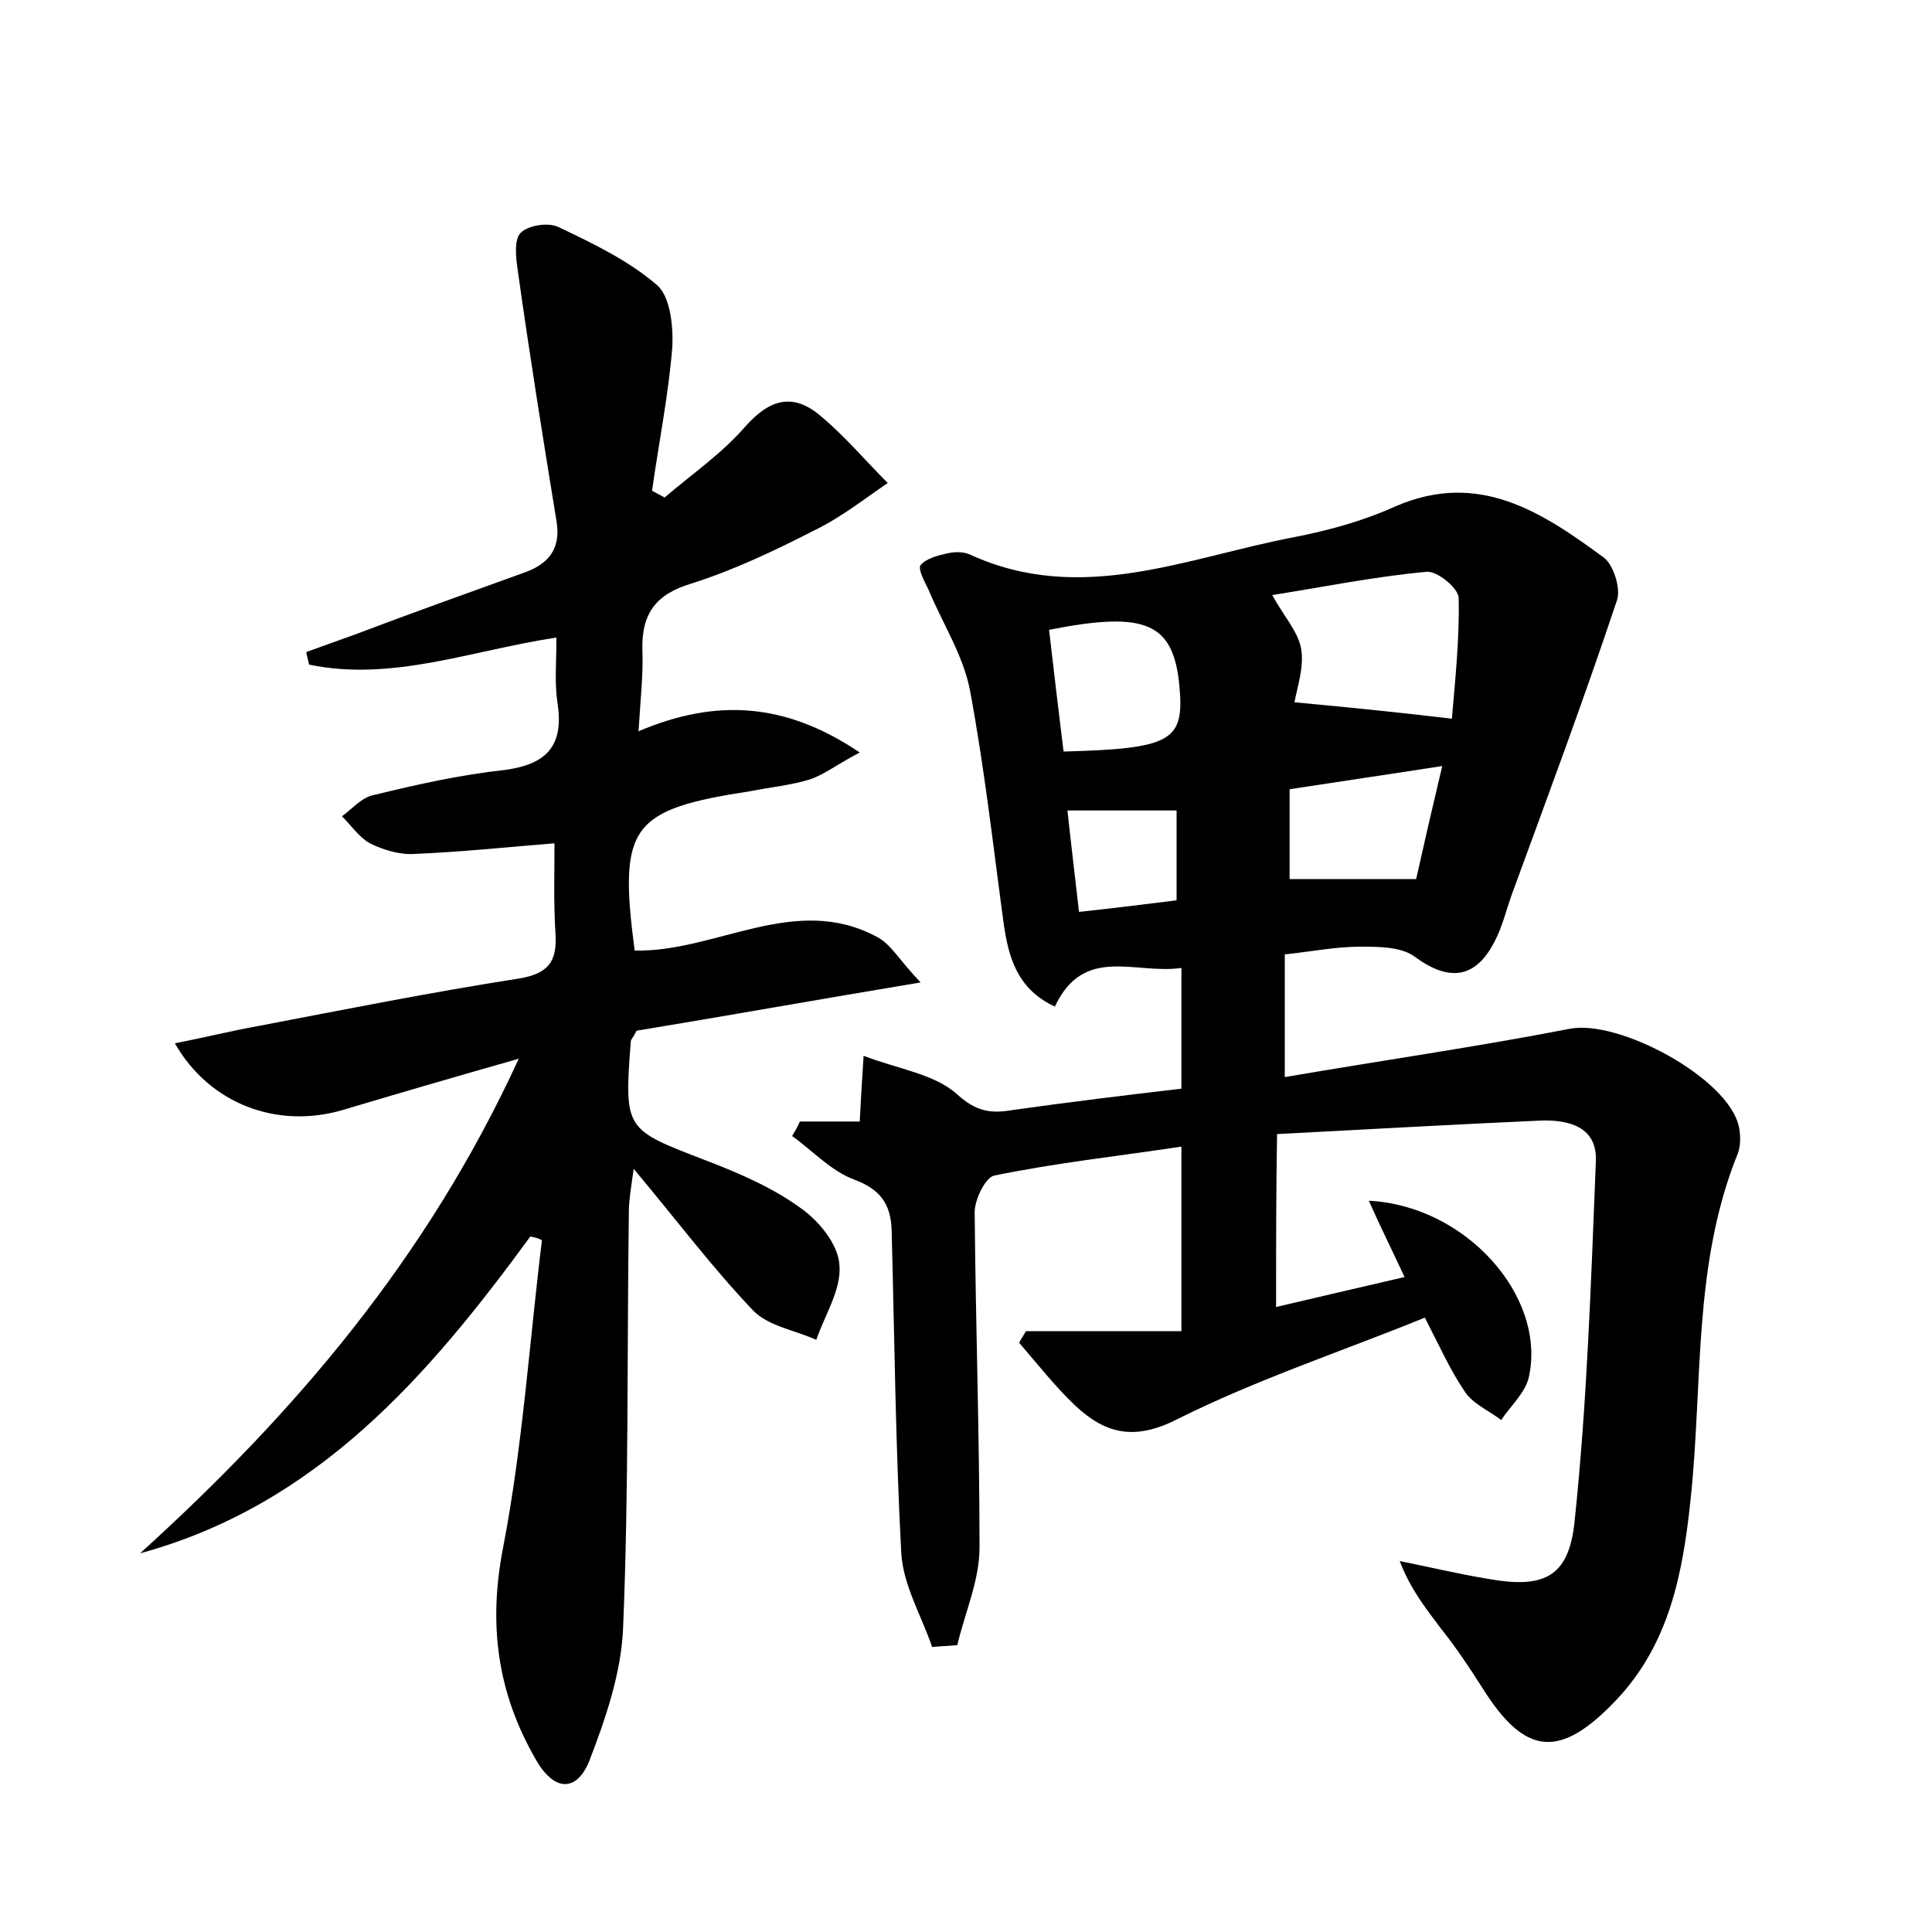<?xml version="1.0" encoding="utf-8"?>
<!-- Generator: Adobe Illustrator 22.0.0, SVG Export Plug-In . SVG Version: 6.00 Build 0)  -->
<svg version="1.1" id="图层_1" xmlns="http://www.w3.org/2000/svg" xmlns:xlink="http://www.w3.org/1999/xlink" x="0px" y="0px"
	 viewBox="0 0 200 200" style="enable-background:new 0 0 200 200;" xml:space="preserve">
<style type="text/css">
	.st0{fill:#FFFFFF;}
</style>
<g>
	
	<path d="M132.1,135.3c4.3-1,8.5-2,13.3-3.1c-1.3-2.8-2.5-5.2-3.7-7.9c10,0.5,18.3,9.8,16.6,18.1c-0.3,1.7-1.9,3.1-2.9,4.6
		c-1.3-1-3-1.7-3.8-3c-1.5-2.2-2.6-4.7-4.1-7.6c-8.6,3.5-17.4,6.4-25.6,10.5c-4.5,2.3-7.5,1.5-10.6-1.4c-2.1-2-3.9-4.3-5.8-6.5
		c0.2-0.4,0.5-0.8,0.7-1.2c5.3,0,10.6,0,16.1,0c0-6.5,0-12.4,0-19.1c-6.7,1-13.1,1.7-19.4,3c-0.9,0.2-2.1,2.6-2,4
		c0.1,11.5,0.5,23,0.5,34.5c0,3.4-1.5,6.7-2.3,10.1c-0.9,0.1-1.8,0.1-2.6,0.2c-1.1-3.2-3-6.4-3.2-9.7c-0.6-11.2-0.7-22.3-1-33.5
		c-0.1-2.7-1.2-4.2-3.9-5.2c-2.4-0.9-4.3-3-6.4-4.5c0.3-0.5,0.6-1,0.8-1.5c2,0,3.9,0,6.2,0c0.1-2,0.2-3.7,0.4-6.8
		c3.7,1.4,7.4,1.9,9.7,4c2,1.8,3.5,2,5.8,1.6c5.7-0.8,11.4-1.5,17.4-2.2c0-4.1,0-8.1,0-12.5c-4.8,0.7-10.1-2.4-13.1,4
		c-3.9-1.8-4.8-5.1-5.3-8.6c-1.1-8.1-2-16.2-3.5-24.2c-0.7-3.6-2.9-7-4.3-10.4c-0.4-0.8-1.1-2.1-0.8-2.5c0.6-0.7,1.8-1,2.7-1.2
		c0.8-0.2,1.7-0.2,2.4,0.1c11.5,5.3,22.5,0.3,33.6-1.8c3.6-0.7,7.2-1.7,10.5-3.2c8.6-3.7,15.1,0.6,21.5,5.3c1,0.7,1.8,3.2,1.4,4.4
		c-3.4,10.2-7.2,20.4-10.9,30.5c-0.6,1.7-1,3.4-1.8,4.9c-2,3.9-4.8,4.1-8.3,1.5c-1.4-1-3.7-1-5.6-1c-2.5,0-5,0.5-7.8,0.8
		c0,4.1,0,7.8,0,12.7c9.9-1.7,19.7-3.1,29.5-5c5.1-1,16.4,5.1,17.5,10.1c0.2,0.9,0.2,2-0.1,2.8c-4.7,11.6-3.6,23.9-4.9,35.9
		c-0.8,7.6-2.2,14.9-7.7,20.7c-5.8,6.1-9.4,5.8-13.8-1.2c-1.4-2.2-2.8-4.3-4.4-6.3c-1.5-2-3.1-4-4.2-6.9c3,0.6,5.9,1.3,8.9,1.8
		c5.9,1.1,8.6,0,9.2-5.9c1.3-12.3,1.7-24.8,2.2-37.2c0.2-3.6-2.7-4.4-5.7-4.3c-8.9,0.4-17.8,0.9-27.3,1.4
		C132.1,123.3,132.1,129,132.1,135.3z M150.3,74.4c0.3-3.7,0.8-8.1,0.7-12.5c0-1-2.3-2.9-3.4-2.7c-5.4,0.5-10.8,1.6-15.9,2.4
		c1.2,2.2,2.7,3.8,3,5.6c0.3,1.9-0.4,3.9-0.7,5.5C139.4,73.2,144.4,73.7,150.3,74.4z M108.6,65.2c0.5,4.4,1,8.5,1.5,12.6
		c11.2-0.3,12.5-1.1,12-6.7C121.5,64.5,118.7,63.2,108.6,65.2z M133.5,81.7c0,3.7,0,6.6,0,9.3c4.4,0,8.5,0,13.1,0
		c0.8-3.6,1.7-7.5,2.7-11.7C143.5,80.2,138.7,80.9,133.5,81.7z M110.5,83.9c0.4,3.7,0.8,7,1.2,10.5c3.7-0.4,6.9-0.8,10.1-1.2
		c0-3.3,0-6.3,0-9.3C118,83.9,114.6,83.9,110.5,83.9z"/>
	<path d="M54.9,128c-10.6,14.5-22.1,27.8-40.4,32.8c16-14.5,29.7-30.5,39.2-51.2c-6.7,1.9-12.5,3.6-18.2,5.3
		c-6.8,2-13.8-0.6-17.4-6.9c3.1-0.6,5.9-1.3,8.7-1.8c8.9-1.7,17.9-3.5,26.9-4.9c3.1-0.5,4-1.8,3.8-4.7c-0.2-3.2-0.1-6.3-0.1-9.3
		c-5,0.4-9.7,0.9-14.5,1.1c-1.5,0.1-3.2-0.4-4.6-1.1c-1.1-0.6-1.9-1.8-2.9-2.8c1.1-0.8,2.1-2,3.3-2.2c4.5-1.1,9-2.1,13.6-2.6
		c4.4-0.6,6.1-2.6,5.4-7c-0.3-2-0.1-4.1-0.1-6.7c-8.7,1.3-17,4.6-25.6,2.8c-0.1-0.4-0.2-0.8-0.3-1.3c1.7-0.6,3.3-1.2,5-1.8
		c5.8-2.2,11.7-4.3,17.5-6.4c2.6-0.9,3.9-2.5,3.4-5.4c-1.4-8.6-2.8-17.3-4-25.9c-0.2-1.3-0.4-3.2,0.3-3.9c0.8-0.8,2.9-1.1,3.9-0.6
		c3.6,1.7,7.3,3.5,10.2,6c1.4,1.2,1.7,4.3,1.6,6.4c-0.4,5-1.4,9.9-2.1,14.9c0.4,0.2,0.9,0.5,1.3,0.7c2.8-2.4,6-4.6,8.4-7.4
		c2.6-2.9,5-3.4,7.8-1c2.5,2.1,4.6,4.6,6.9,6.9c-2.5,1.7-4.9,3.6-7.6,4.9C80.2,57,76,59,71.6,60.4c-3.7,1.1-5.2,3.1-5.1,6.9
		c0.1,2.5-0.2,5.1-0.4,8.4c8-3.4,15.2-3,22.9,2.2c-2.3,1.2-3.7,2.3-5.2,2.8c-2,0.6-4.1,0.8-6.1,1.2c-12.4,1.9-13.7,3.6-12,16.5
		c8.4,0.2,16.6-6,25.1-1.4c1.4,0.7,2.3,2.4,4.5,4.7c-10.8,1.8-20.3,3.5-29.4,5c-0.4,0.8-0.6,0.9-0.6,1.1c-0.7,9.2-0.6,9.1,7.7,12.3
		c3.4,1.3,6.9,2.8,9.8,4.9c1.9,1.3,4,3.8,4.1,6c0.2,2.5-1.5,5.1-2.4,7.7c-2.2-1-4.9-1.4-6.5-3c-4.2-4.4-7.8-9.2-12.4-14.7
		c-0.3,2.1-0.5,3.3-0.5,4.4c-0.2,14.4,0,28.8-0.6,43.2c-0.2,4.6-1.8,9.3-3.5,13.7c-1.3,3.2-3.6,3.2-5.5-0.1c-4-6.9-5-14-3.4-22.1
		c2-10.4,2.7-21.1,4-31.7C55.8,128.2,55.4,128.1,54.9,128z"/>
	
	
	
	
</g>
</svg>
